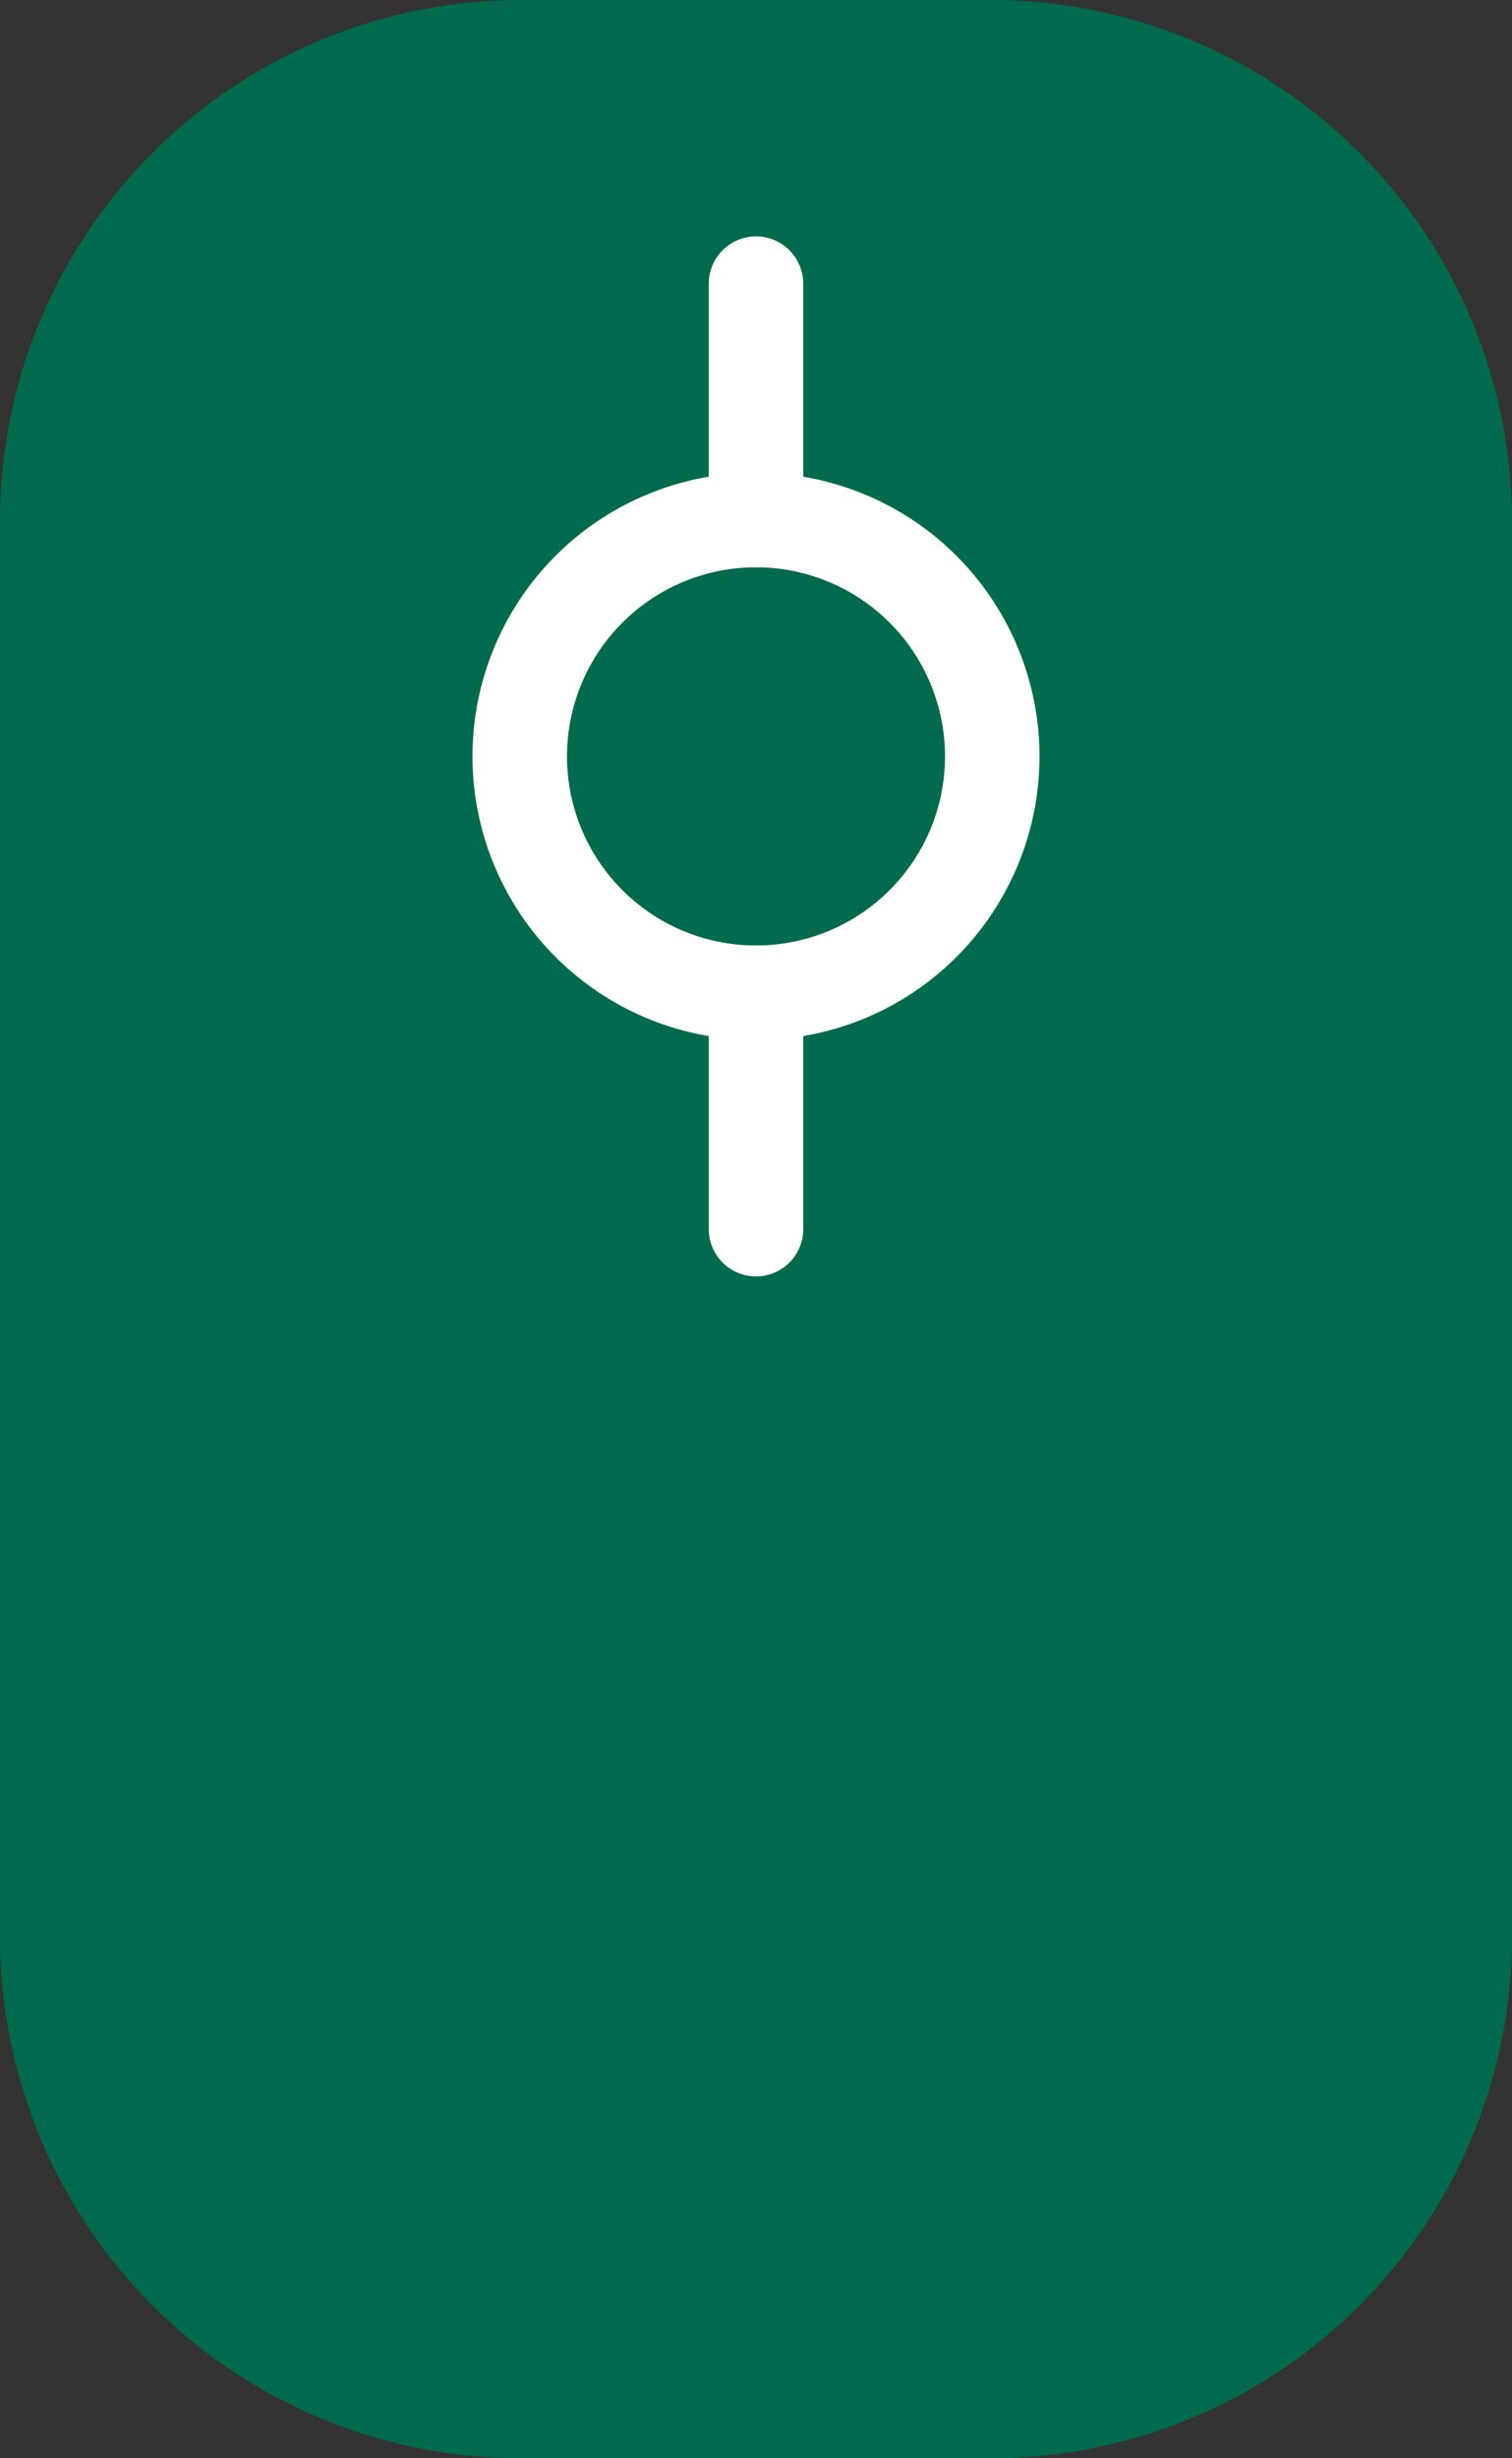 <svg xmlns="http://www.w3.org/2000/svg" width="32" height="52" viewBox="0 0 32 52"><rect x="0" y="0" width="32" height="52" fill="#333333" stroke="none"/><defs><style>.a{fill:#006a4e;stroke:#006a4e;}.a,.b{stroke-linecap:round;stroke-linejoin:round;stroke-miterlimit:10;stroke-width:2px;}.b{fill:none;stroke:#fff;}</style></defs><g transform="translate(-900 -274)"><path class="a" d="M20,50H10A10.029,10.029,0,0,1,0,40V10A10.029,10.029,0,0,1,10,0H20A10.029,10.029,0,0,1,30,10V40A10.029,10.029,0,0,1,20,50Z" transform="translate(901 275)"/><path class="b" d="M0,0V5" transform="translate(916 295)"/><path class="b" d="M0,0V5" transform="translate(916 280)"/><path class="b" d="M5,0A5,5,0,1,1,0,5,5,5,0,0,1,5,0Z" transform="translate(911 285)"/></g></svg>